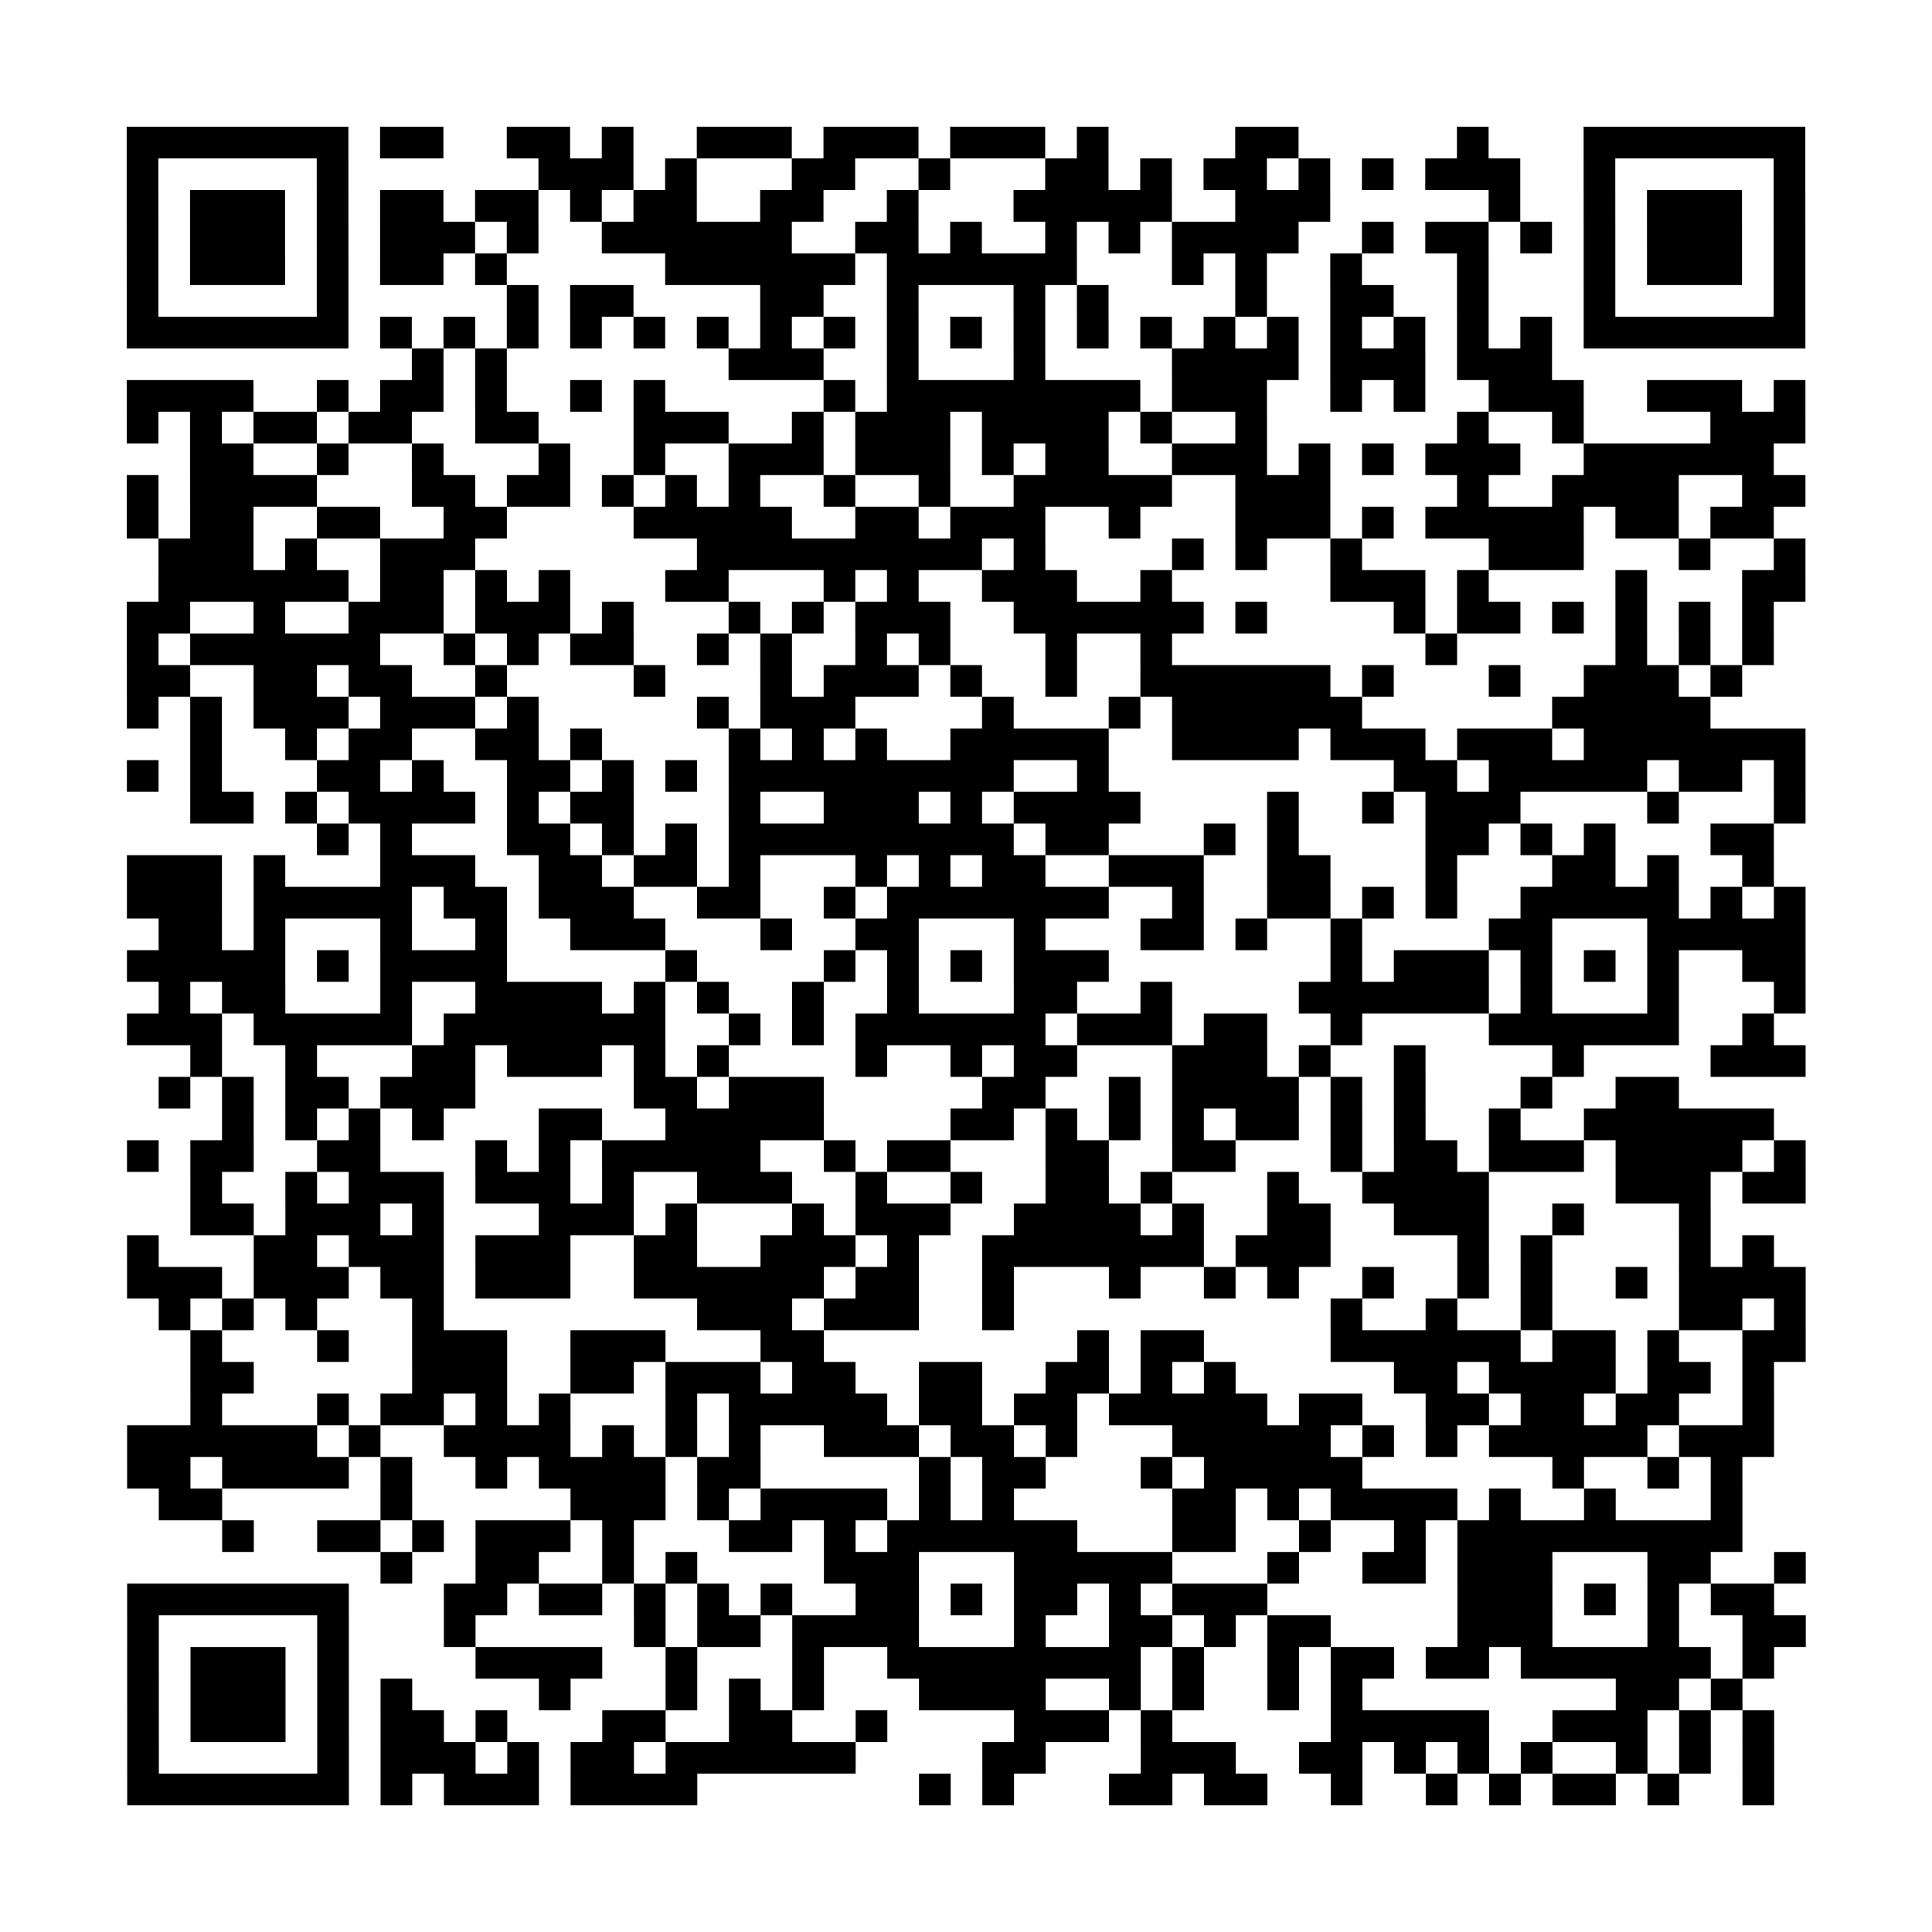 <?xml version="1.0" encoding="utf-8"?>
<svg xmlns="http://www.w3.org/2000/svg" width="2440" height="2440" class="segno"><rect width="100%" height="100%" fill="#808080" stroke="none"/><g transform="scale(40)"><path fill="#fff" d="M0 0h61v61h-61z"/><path class="qrline" stroke="#000" d="M4 4.5h7m1 0h2m2 0h2m1 0h1m2 0h3m1 0h3m1 0h3m1 0h1m4 0h2m5 0h1m3 0h7m-53 1h1m5 0h1m6 0h3m1 0h1m3 0h2m2 0h1m3 0h2m1 0h1m1 0h2m1 0h1m1 0h1m1 0h3m2 0h1m5 0h1m-53 1h1m1 0h3m1 0h1m1 0h2m1 0h2m1 0h1m1 0h2m2 0h2m2 0h1m3 0h5m2 0h3m5 0h1m2 0h1m1 0h3m1 0h1m-53 1h1m1 0h3m1 0h1m1 0h3m1 0h1m2 0h6m2 0h2m1 0h1m2 0h1m1 0h1m1 0h4m2 0h1m1 0h2m1 0h1m1 0h1m1 0h3m1 0h1m-53 1h1m1 0h3m1 0h1m1 0h2m1 0h1m5 0h6m1 0h6m3 0h1m1 0h1m2 0h1m3 0h1m3 0h1m1 0h3m1 0h1m-53 1h1m5 0h1m5 0h1m1 0h2m4 0h2m2 0h1m3 0h1m1 0h1m4 0h1m2 0h2m2 0h1m3 0h1m5 0h1m-53 1h7m1 0h1m1 0h1m1 0h1m1 0h1m1 0h1m1 0h1m1 0h1m1 0h1m1 0h1m1 0h1m1 0h1m1 0h1m1 0h1m1 0h1m1 0h1m1 0h1m1 0h1m1 0h1m1 0h1m1 0h7m-44 1h1m1 0h1m7 0h3m2 0h1m3 0h1m4 0h4m1 0h3m1 0h3m-45 1h4m2 0h1m1 0h2m1 0h1m2 0h1m1 0h1m5 0h1m1 0h8m1 0h3m2 0h1m1 0h1m2 0h3m2 0h3m1 0h1m-53 1h1m1 0h1m1 0h2m1 0h2m2 0h2m3 0h3m2 0h1m1 0h3m1 0h4m1 0h1m2 0h1m6 0h1m2 0h1m4 0h3m-51 1h2m2 0h1m2 0h1m3 0h1m2 0h1m2 0h3m1 0h3m1 0h1m1 0h2m2 0h3m1 0h1m1 0h1m1 0h3m2 0h6m-52 1h1m1 0h4m3 0h2m1 0h2m1 0h1m1 0h1m1 0h1m2 0h1m2 0h1m2 0h5m2 0h3m4 0h1m2 0h4m2 0h2m-53 1h1m1 0h2m2 0h2m2 0h2m4 0h5m2 0h2m1 0h3m2 0h1m3 0h3m1 0h1m1 0h5m1 0h2m1 0h2m-51 1h3m1 0h1m2 0h3m7 0h9m1 0h1m4 0h1m1 0h1m2 0h1m4 0h3m3 0h1m2 0h1m-52 1h6m1 0h2m1 0h1m1 0h1m3 0h2m3 0h1m1 0h1m2 0h3m2 0h1m5 0h3m1 0h1m4 0h1m3 0h2m-53 1h2m2 0h1m2 0h3m1 0h3m1 0h1m3 0h1m1 0h1m1 0h3m2 0h6m1 0h1m4 0h1m1 0h2m1 0h1m1 0h1m1 0h1m1 0h1m-52 1h1m1 0h6m2 0h1m1 0h1m1 0h2m2 0h1m1 0h1m2 0h1m1 0h1m3 0h1m2 0h1m8 0h1m5 0h1m1 0h1m1 0h1m-52 1h2m2 0h2m1 0h2m2 0h1m4 0h1m3 0h1m1 0h3m1 0h1m2 0h1m2 0h6m1 0h1m3 0h1m2 0h3m1 0h1m-51 1h1m1 0h1m1 0h3m1 0h3m1 0h1m5 0h1m1 0h3m4 0h1m3 0h1m1 0h6m6 0h5m-48 1h1m2 0h1m1 0h2m2 0h2m1 0h1m4 0h1m1 0h1m1 0h1m2 0h5m2 0h4m1 0h3m1 0h3m1 0h7m-53 1h1m1 0h1m3 0h2m1 0h1m2 0h2m1 0h1m1 0h1m1 0h9m2 0h1m9 0h2m1 0h5m1 0h2m1 0h1m-51 1h2m1 0h1m1 0h4m1 0h1m1 0h2m3 0h1m2 0h3m1 0h1m1 0h4m4 0h1m2 0h1m1 0h3m4 0h1m3 0h1m-47 1h1m1 0h1m3 0h2m1 0h1m1 0h1m1 0h9m1 0h2m3 0h1m1 0h1m4 0h2m1 0h1m1 0h1m3 0h2m-52 1h3m1 0h1m3 0h3m2 0h2m1 0h2m1 0h1m3 0h1m1 0h1m1 0h2m2 0h3m2 0h2m3 0h1m3 0h2m1 0h1m2 0h1m-52 1h3m1 0h5m1 0h2m1 0h3m2 0h2m2 0h1m1 0h7m2 0h1m2 0h2m1 0h1m1 0h1m2 0h5m1 0h1m1 0h1m-52 1h2m1 0h1m3 0h1m2 0h1m2 0h3m3 0h1m2 0h2m3 0h1m3 0h2m1 0h1m2 0h1m4 0h2m3 0h5m-53 1h5m1 0h1m1 0h4m5 0h1m4 0h1m1 0h1m1 0h1m1 0h3m7 0h1m1 0h3m1 0h1m1 0h1m1 0h1m2 0h2m-52 1h1m1 0h2m3 0h1m2 0h4m1 0h1m1 0h1m2 0h1m2 0h1m3 0h2m2 0h1m4 0h6m1 0h1m3 0h1m3 0h1m-53 1h3m1 0h5m1 0h7m2 0h1m1 0h1m1 0h6m1 0h3m1 0h2m2 0h1m4 0h6m2 0h1m-50 1h1m2 0h1m3 0h2m1 0h3m1 0h1m1 0h1m4 0h1m2 0h1m1 0h2m3 0h3m1 0h1m2 0h1m4 0h1m4 0h3m-52 1h1m1 0h1m1 0h2m1 0h3m5 0h2m1 0h3m5 0h2m2 0h1m1 0h4m1 0h1m1 0h1m3 0h1m2 0h2m-46 1h1m1 0h1m1 0h1m1 0h1m3 0h2m2 0h5m4 0h2m1 0h1m1 0h1m1 0h1m1 0h2m1 0h1m1 0h1m2 0h1m2 0h6m-52 1h1m1 0h2m2 0h2m3 0h1m1 0h1m1 0h5m2 0h1m1 0h2m3 0h2m2 0h2m3 0h1m1 0h2m1 0h3m1 0h4m1 0h1m-51 1h1m2 0h1m1 0h3m1 0h3m1 0h1m2 0h3m2 0h1m2 0h1m2 0h2m1 0h1m3 0h1m2 0h4m4 0h3m1 0h2m-51 1h2m1 0h3m1 0h1m3 0h3m1 0h1m3 0h1m1 0h3m2 0h4m1 0h1m2 0h2m2 0h3m2 0h1m3 0h1m-50 1h1m3 0h2m1 0h3m1 0h3m2 0h2m2 0h3m1 0h1m2 0h7m1 0h3m4 0h1m1 0h1m4 0h1m1 0h1m-52 1h3m1 0h3m1 0h2m1 0h3m2 0h6m1 0h2m2 0h1m3 0h1m2 0h1m1 0h1m2 0h1m2 0h1m1 0h1m2 0h1m1 0h4m-52 1h1m1 0h1m1 0h1m3 0h1m8 0h3m1 0h3m2 0h1m10 0h1m2 0h1m2 0h1m4 0h2m1 0h1m-51 1h1m3 0h1m2 0h3m2 0h3m3 0h2m8 0h1m1 0h2m4 0h6m1 0h2m1 0h1m2 0h2m-51 1h2m5 0h3m2 0h2m1 0h3m1 0h2m2 0h2m2 0h2m1 0h1m1 0h1m5 0h2m1 0h4m1 0h2m1 0h1m-50 1h1m3 0h1m1 0h2m1 0h1m1 0h1m3 0h1m1 0h5m1 0h2m1 0h2m1 0h5m1 0h2m2 0h2m1 0h2m1 0h2m2 0h1m-52 1h6m1 0h1m2 0h4m1 0h1m1 0h1m1 0h1m2 0h3m1 0h2m1 0h1m3 0h5m1 0h1m1 0h1m1 0h5m1 0h3m-52 1h2m1 0h4m1 0h1m2 0h1m1 0h4m1 0h2m5 0h1m1 0h2m3 0h1m1 0h5m6 0h1m2 0h1m1 0h1m-50 1h2m5 0h1m5 0h3m1 0h1m1 0h4m1 0h1m1 0h1m5 0h2m1 0h1m1 0h4m1 0h1m2 0h1m3 0h1m-48 1h1m2 0h2m1 0h1m1 0h3m1 0h1m3 0h2m1 0h1m1 0h6m3 0h2m2 0h1m2 0h1m1 0h9m-43 1h1m2 0h2m2 0h1m1 0h1m4 0h3m3 0h5m3 0h1m2 0h2m1 0h3m3 0h2m2 0h1m-53 1h7m3 0h2m1 0h2m1 0h1m1 0h1m1 0h1m2 0h2m1 0h1m1 0h2m1 0h1m1 0h3m6 0h3m1 0h1m1 0h1m1 0h2m-52 1h1m5 0h1m3 0h1m5 0h1m1 0h2m1 0h4m3 0h1m2 0h2m1 0h1m1 0h2m4 0h3m3 0h1m2 0h2m-53 1h1m1 0h3m1 0h1m4 0h4m2 0h1m3 0h1m2 0h8m1 0h1m2 0h1m1 0h2m1 0h2m1 0h6m1 0h1m-52 1h1m1 0h3m1 0h1m1 0h1m4 0h1m3 0h1m1 0h1m1 0h1m3 0h4m2 0h1m1 0h1m2 0h1m1 0h1m8 0h2m1 0h1m-51 1h1m1 0h3m1 0h1m1 0h2m1 0h1m3 0h2m2 0h2m2 0h1m4 0h3m1 0h1m5 0h5m2 0h3m1 0h1m1 0h1m-52 1h1m5 0h1m1 0h3m1 0h1m1 0h2m1 0h6m4 0h2m3 0h3m2 0h2m1 0h1m1 0h1m1 0h1m2 0h1m1 0h1m1 0h1m-52 1h7m1 0h1m1 0h3m1 0h4m7 0h1m1 0h1m3 0h2m1 0h2m2 0h1m2 0h1m1 0h1m1 0h2m1 0h1m2 0h1"/></g></svg>
